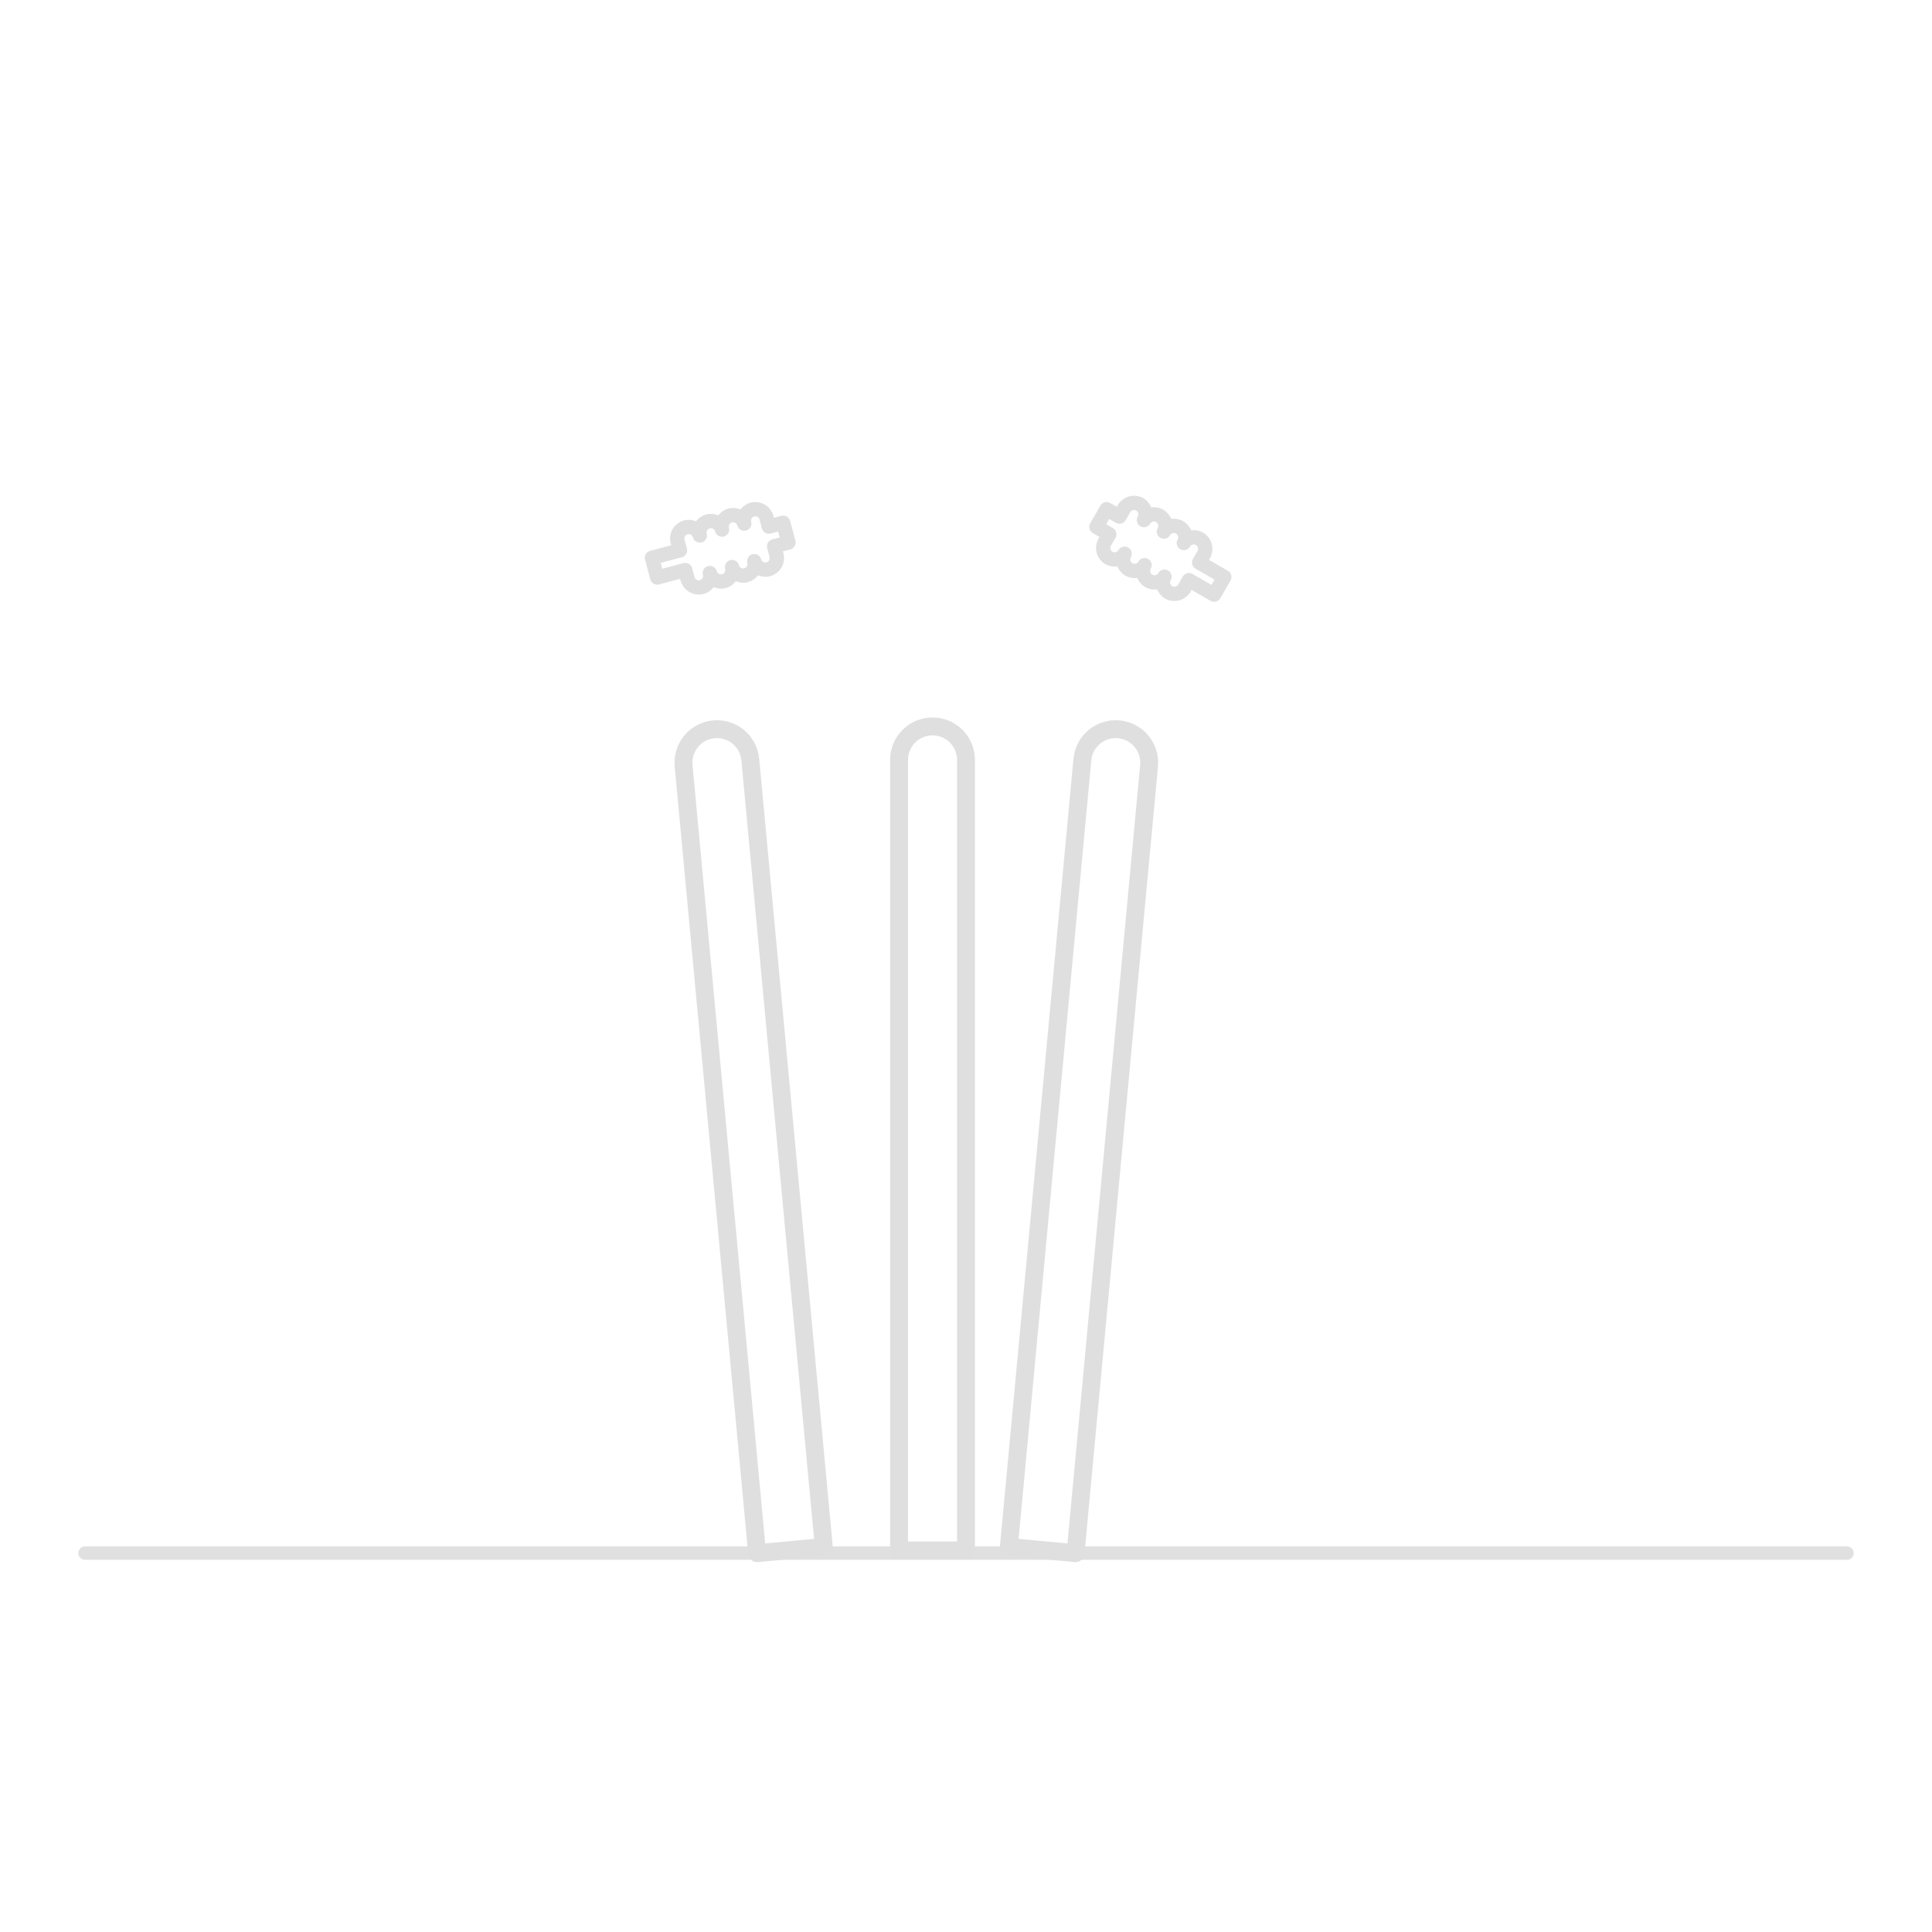 <?xml version="1.0" encoding="UTF-8" standalone="no"?>
<!DOCTYPE svg PUBLIC "-//W3C//DTD SVG 1.1//EN" "http://www.w3.org/Graphics/SVG/1.1/DTD/svg11.dtd">
<svg width="100%" height="100%" viewBox="0 0 1080 1080" version="1.1" xmlns="http://www.w3.org/2000/svg" xmlns:xlink="http://www.w3.org/1999/xlink" xml:space="preserve" xmlns:serif="http://www.serif.com/" style="fill-rule:evenodd;clip-rule:evenodd;stroke-linecap:round;stroke-linejoin:round;stroke-miterlimit:1.5;">
    <g transform="matrix(1,0,0,1,-1136,0)">
        <g id="no_data_2" transform="matrix(1,0,0,1,1136,0)">
            <rect x="0" y="0" width="1080" height="1080" style="fill:none;"/>
            <g transform="matrix(1,0,0,1,0.294,0)">
                <path d="M47.242,868.205L1032.17,868.205" style="fill:none;stroke:rgb(224,224,224);stroke-width:7.5px;"/>
            </g>
            <g transform="matrix(0.996,-0.093,0.093,0.996,-1502.49,175.776)">
                <path d="M1889.82,426.272C1889.82,415.937 1881.44,407.558 1871.11,407.558C1871.11,407.558 1871.11,407.558 1871.11,407.558C1860.77,407.558 1852.39,415.937 1852.39,426.272C1852.39,512.602 1852.39,868.205 1852.39,868.205L1889.82,868.205C1889.82,868.205 1889.82,512.602 1889.82,426.272Z" style="fill:none;stroke:rgb(223,223,223);stroke-width:10px;"/>
            </g>
            <g transform="matrix(-0.996,-0.093,-0.093,0.996,2526.96,175.776)">
                <path d="M1889.82,426.272C1889.82,415.937 1881.44,407.558 1871.11,407.558C1871.11,407.558 1871.11,407.558 1871.11,407.558C1860.77,407.558 1852.39,415.937 1852.39,426.272C1852.39,512.602 1852.39,868.205 1852.39,868.205L1889.82,868.205C1889.82,868.205 1889.82,512.602 1889.82,426.272Z" style="fill:none;stroke:rgb(223,223,223);stroke-width:10px;"/>
            </g>
            <g transform="matrix(1,0,0,1,-1349.82,-1.485)">
                <path d="M1889.82,426.272C1889.82,415.937 1881.44,407.558 1871.11,407.558C1871.11,407.558 1871.11,407.558 1871.11,407.558C1860.77,407.558 1852.39,415.937 1852.39,426.272C1852.39,512.602 1852.39,868.205 1852.39,868.205L1889.82,868.205C1889.82,868.205 1889.82,512.602 1889.82,426.272Z" style="fill:none;stroke:rgb(223,223,223);stroke-width:10px;"/>
            </g>
            <g transform="matrix(0.397,-0.106,0.106,0.397,-472.117,447.268)">
                <path d="M2185.35,194.195C2185.35,185.555 2192.35,178.551 2200.99,178.551C2200.99,178.551 2200.99,178.551 2200.99,178.551C2209.63,178.551 2216.64,185.555 2216.64,194.195L2216.64,206.71L2236.83,206.71L2236.83,234.461L2216.64,234.461L2216.64,246.977C2216.64,255.617 2209.63,262.621 2200.99,262.621C2200.99,262.621 2200.99,262.621 2200.99,262.621C2192.35,262.621 2185.35,255.617 2185.35,246.977C2185.35,255.617 2178.34,262.621 2169.7,262.621C2169.7,262.621 2169.7,262.621 2169.7,262.621C2161.06,262.621 2154.05,255.617 2154.05,246.977C2154.05,255.617 2147.05,262.621 2138.41,262.621C2138.41,262.621 2138.41,262.621 2138.41,262.621C2129.77,262.621 2122.76,255.617 2122.76,246.977C2122.76,255.617 2115.76,262.621 2107.12,262.621C2107.12,262.621 2107.12,262.621 2107.12,262.621C2098.48,262.621 2091.47,255.617 2091.47,246.977L2091.47,234.461L2052.01,234.461L2052.01,206.71L2091.47,206.71L2091.47,194.195C2091.47,185.555 2098.48,178.551 2107.12,178.551C2107.12,178.551 2107.12,178.551 2107.12,178.551C2115.76,178.551 2122.76,185.555 2122.76,194.195C2122.76,185.555 2129.77,178.551 2138.41,178.551C2138.41,178.551 2138.41,178.551 2138.41,178.551C2147.05,178.551 2154.05,185.555 2154.05,194.195C2154.05,185.555 2161.06,178.551 2169.7,178.551C2169.7,178.551 2169.7,178.551 2169.7,178.551C2178.34,178.551 2185.35,185.555 2185.35,194.195Z" style="fill:none;stroke:rgb(223,223,223);stroke-width:19.47px;"/>
            </g>
            <g transform="matrix(-0.356,-0.205,-0.205,0.356,1457.28,669.604)">
                <path d="M2185.35,194.195C2185.35,185.555 2192.35,178.551 2200.99,178.551C2200.99,178.551 2200.99,178.551 2200.99,178.551C2209.63,178.551 2216.64,185.555 2216.64,194.195L2216.64,206.71L2236.83,206.71L2236.83,234.461L2216.64,234.461L2216.64,246.977C2216.64,255.617 2209.63,262.621 2200.99,262.621C2200.99,262.621 2200.99,262.621 2200.99,262.621C2192.35,262.621 2185.35,255.617 2185.35,246.977C2185.35,255.617 2178.34,262.621 2169.7,262.621C2169.7,262.621 2169.7,262.621 2169.7,262.621C2161.06,262.621 2154.05,255.617 2154.05,246.977C2154.05,255.617 2147.05,262.621 2138.41,262.621C2138.41,262.621 2138.41,262.621 2138.41,262.621C2129.77,262.621 2122.76,255.617 2122.76,246.977C2122.76,255.617 2115.76,262.621 2107.12,262.621C2107.12,262.621 2107.12,262.621 2107.12,262.621C2098.48,262.621 2091.47,255.617 2091.47,246.977L2091.47,234.461L2052.01,234.461L2052.01,206.71L2091.47,206.71L2091.47,194.195C2091.47,185.555 2098.48,178.551 2107.12,178.551C2107.12,178.551 2107.12,178.551 2107.12,178.551C2115.76,178.551 2122.76,185.555 2122.76,194.195C2122.76,185.555 2129.77,178.551 2138.41,178.551C2138.41,178.551 2138.41,178.551 2138.41,178.551C2147.05,178.551 2154.05,185.555 2154.05,194.195C2154.05,185.555 2161.06,178.551 2169.7,178.551C2169.7,178.551 2169.7,178.551 2169.7,178.551C2178.34,178.551 2185.35,185.555 2185.35,194.195Z" style="fill:none;stroke:rgb(223,223,223);stroke-width:19.47px;"/>
            </g>
        </g>
    </g>
</svg>
